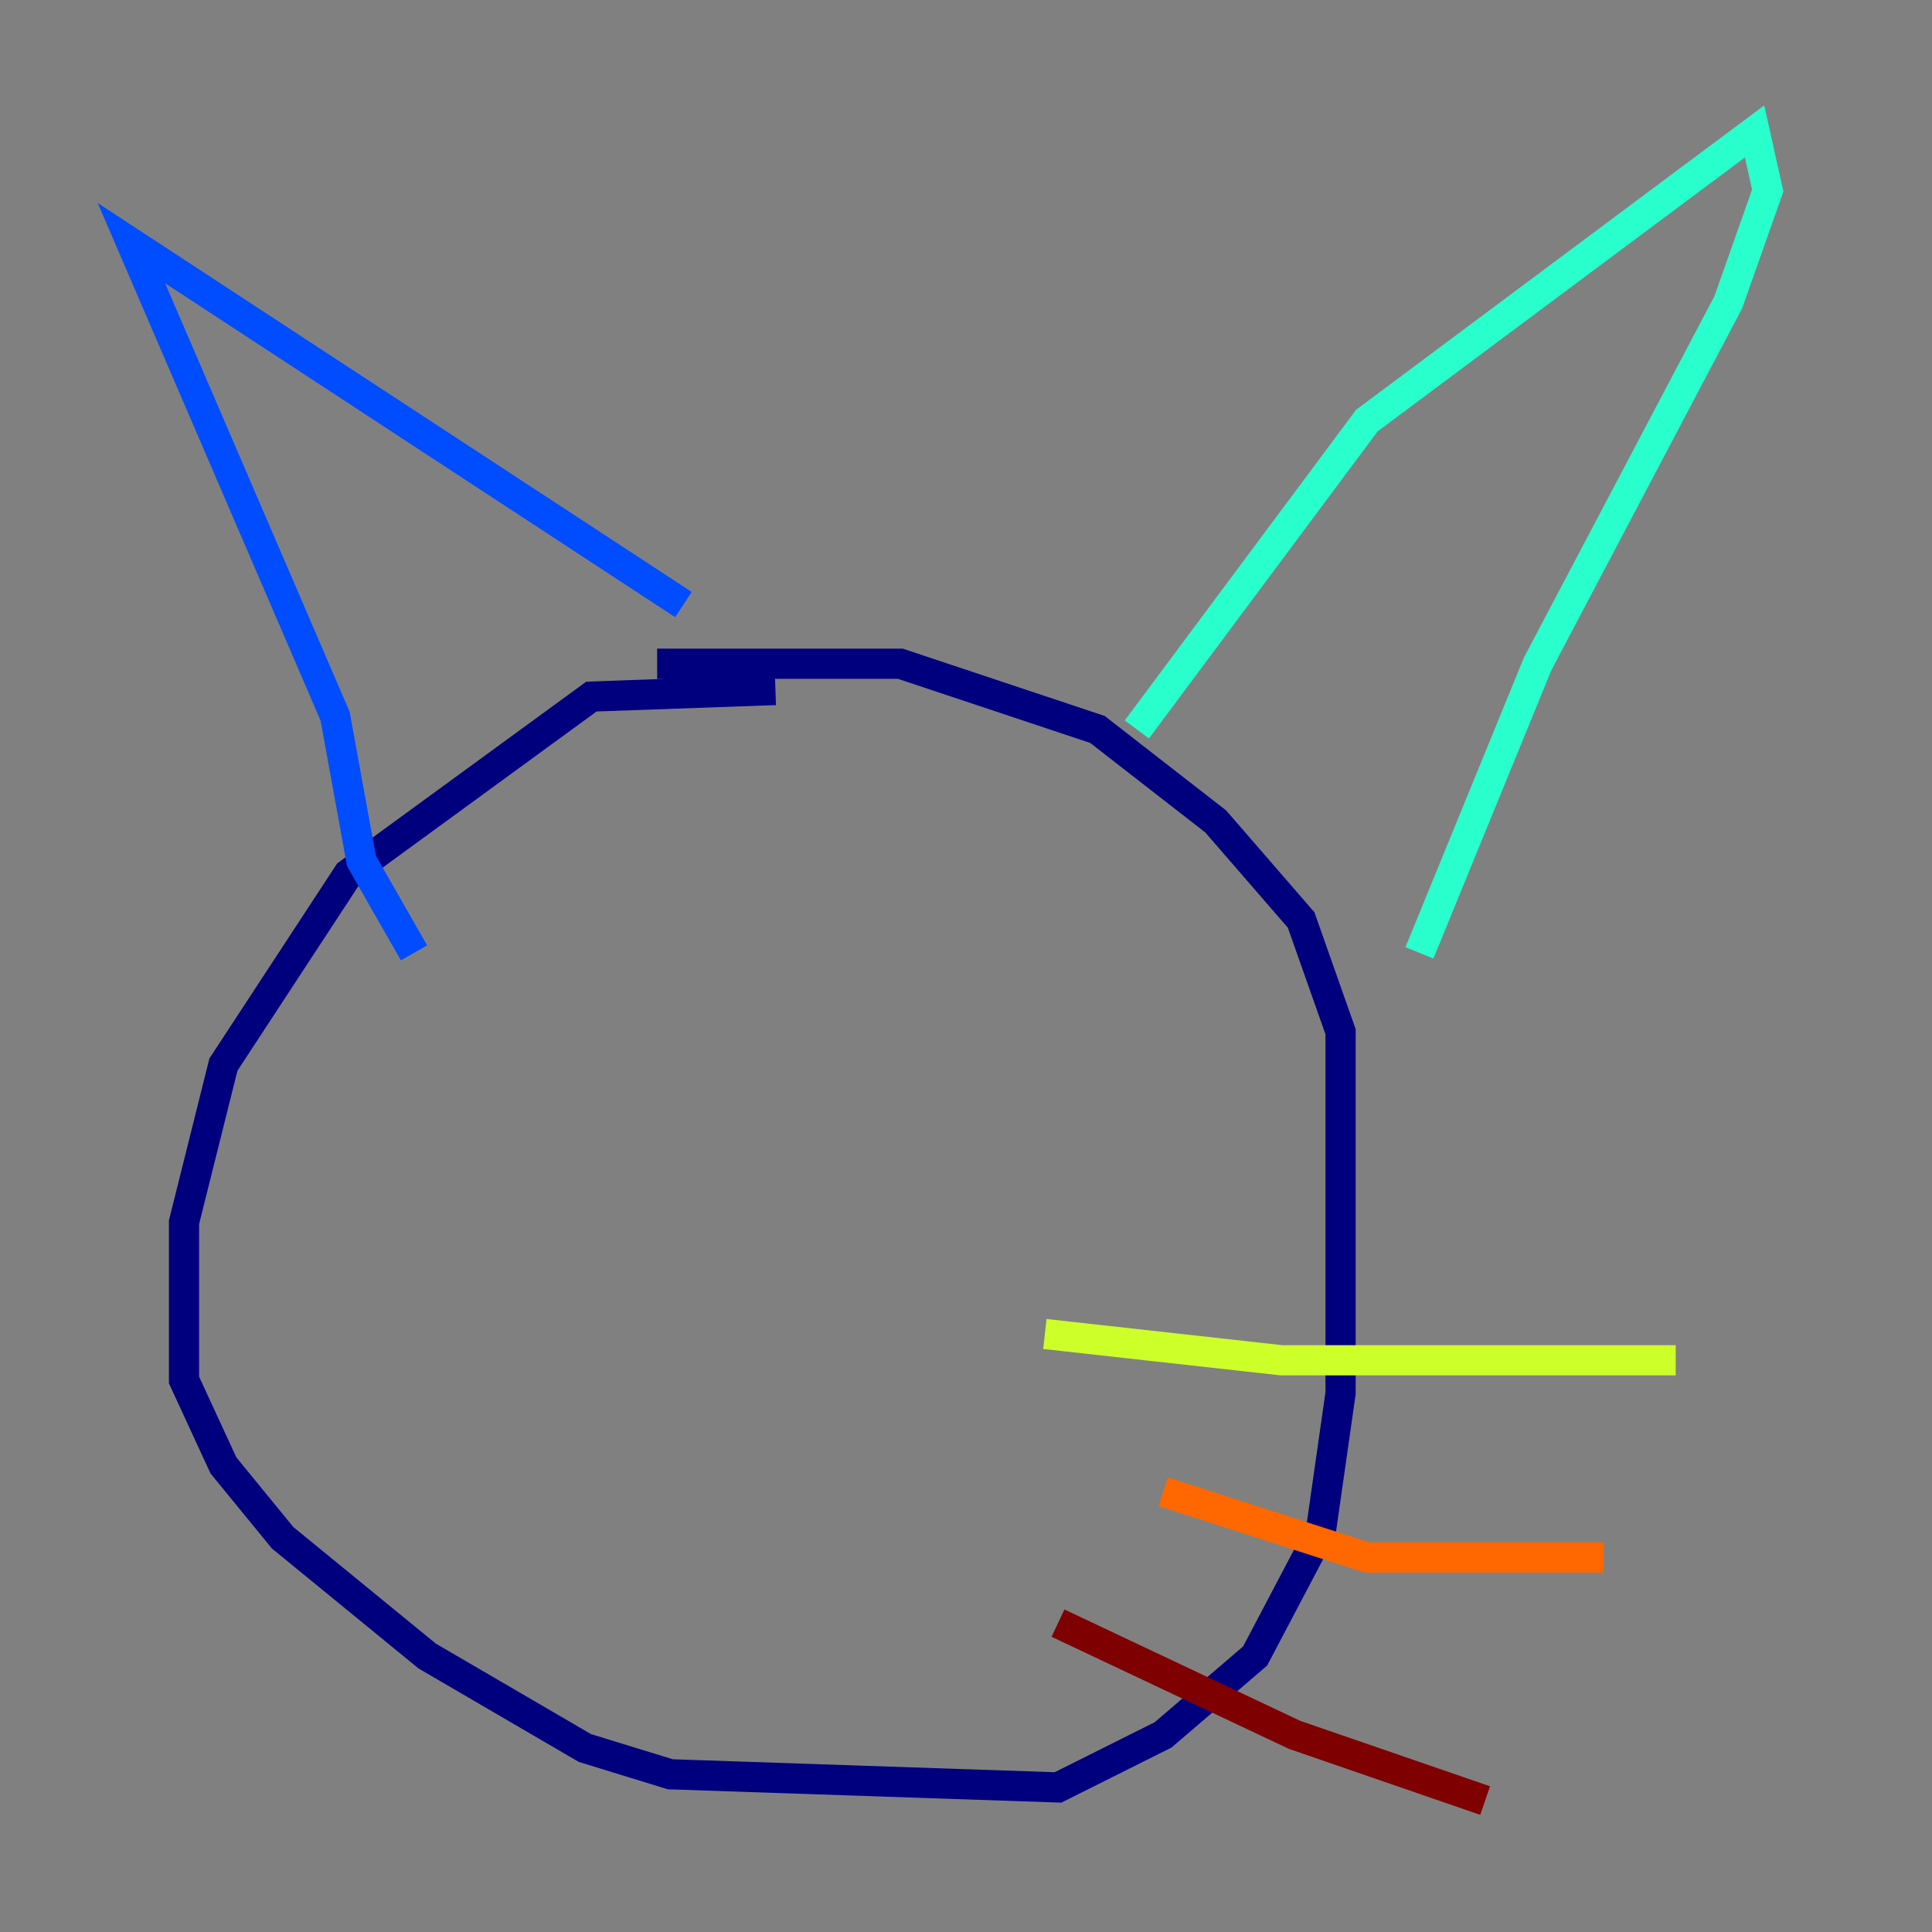 <?xml version="1.0" encoding="utf-8" ?>
<svg baseProfile="tiny" height="128" version="1.2" viewBox="0,0,128,128" width="128" xmlns="http://www.w3.org/2000/svg" xmlns:ev="http://www.w3.org/2001/xml-events" xmlns:xlink="http://www.w3.org/1999/xlink"><rect x="0" y="0" width="128" height="128" fill="#808080" stroke="none"/><defs /><polyline fill="none" points="51.374,45.714 39.184,46.15 23.075,57.905 14.803,70.531 12.191,80.98 12.191,91.429 14.803,97.088 18.721,101.878 28.299,109.714 38.748,115.809 44.408,117.551 70.095,118.422 77.061,114.939 83.156,109.714 87.51,101.442 88.816,92.299 88.816,68.354 86.204,60.952 80.544,54.422 72.707,48.327 59.646,43.973 43.537,43.973" stroke="#00007f" stroke-width="2" /><polyline fill="none" points="27.429,63.129 23.946,57.034 22.204,47.456 8.707,16.109 45.279,40.054" stroke="#004cff" stroke-width="2" /><polyline fill="none" points="75.32,48.327 90.558,27.864 116.245,8.707 117.116,12.626 114.503,20.027 101.878,43.973 94.041,63.129" stroke="#29ffcd" stroke-width="2" /><polyline fill="none" points="69.225,88.381 84.898,90.122 111.02,90.122" stroke="#cdff29" stroke-width="2" /><polyline fill="none" points="77.061,98.83 90.558,103.184 106.231,103.184" stroke="#ff6700" stroke-width="2" /><polyline fill="none" points="70.095,107.537 85.769,114.939 98.395,119.293" stroke="#7f0000" stroke-width="2" /></svg>